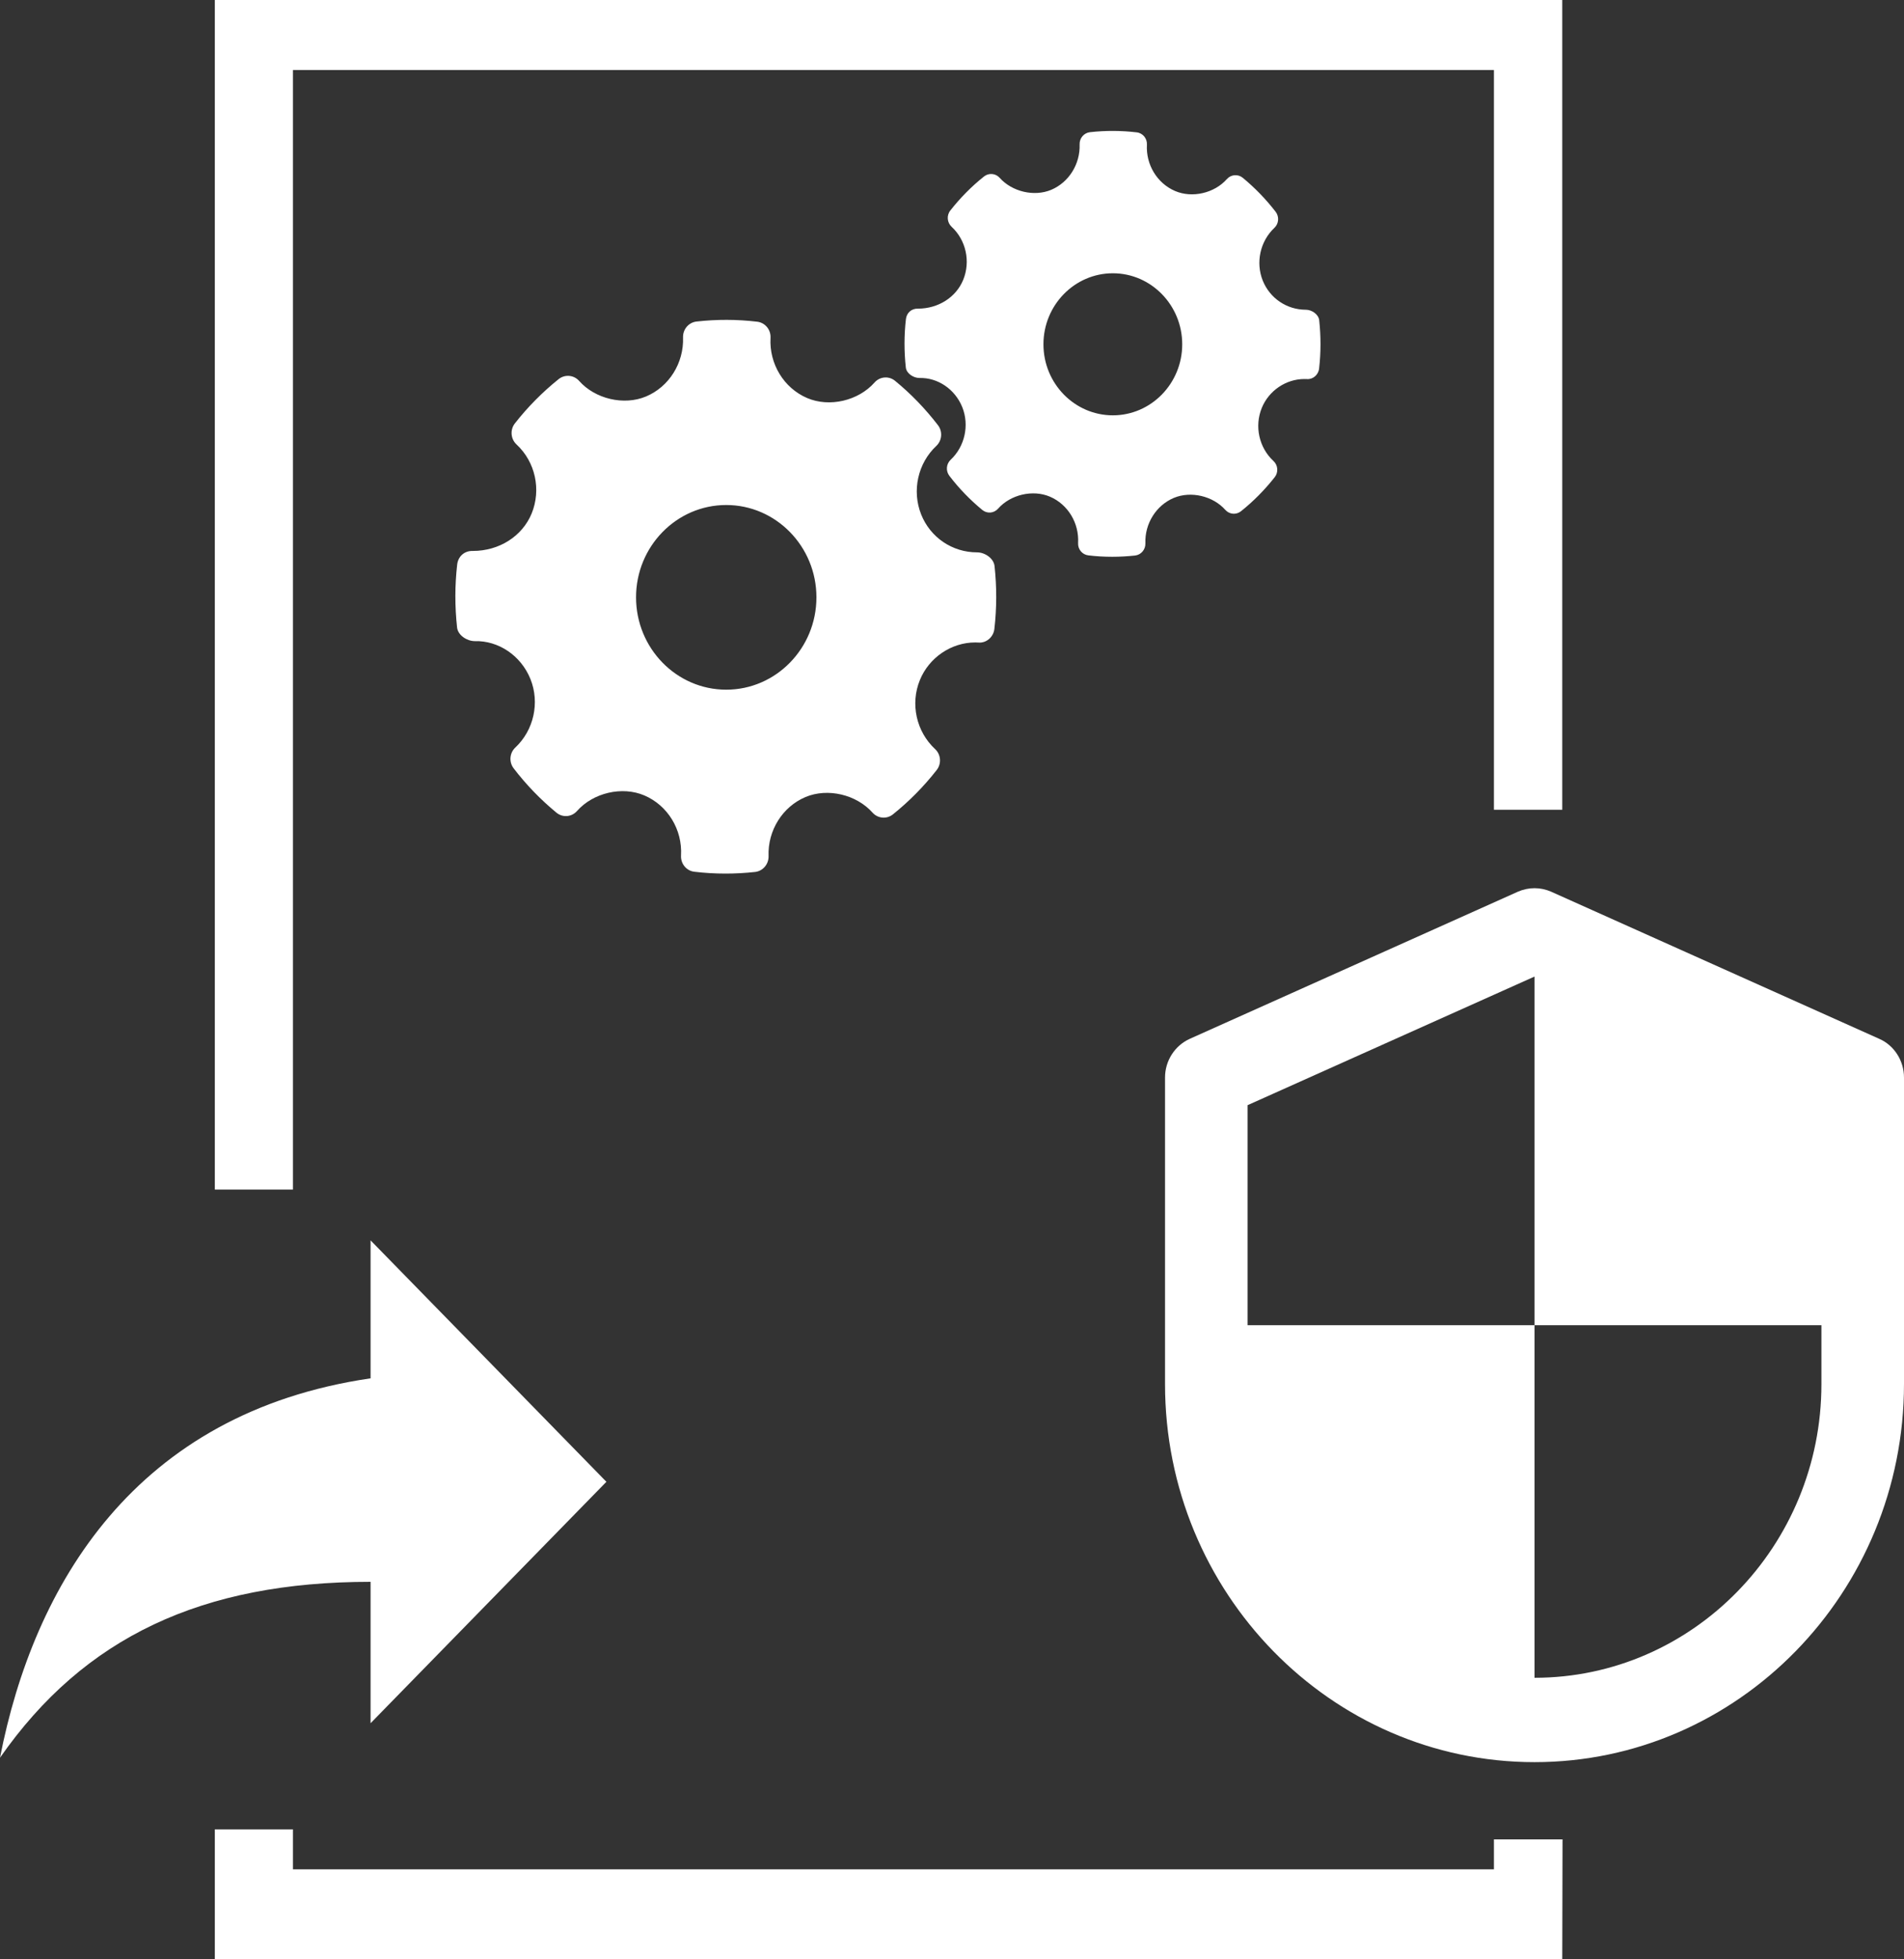 <svg xmlns="http://www.w3.org/2000/svg" xmlns:xlink="http://www.w3.org/1999/xlink" preserveAspectRatio="xMidYMid" width="35" height="36" viewBox="0 0 35 36">
  <rect x="0" y="0" width="35" height="36" fill="#333333" stroke="none"/>
  <defs>
    <style>
      .cls-1 {
        fill: #fff;
        fill-rule: evenodd;
      }
    </style>
  </defs>
  <path d="M28.208,32.377 C24.465,32.377 21.416,29.261 21.416,25.431 L21.416,19.798 C21.416,19.490 21.596,19.211 21.871,19.087 L27.904,16.383 C28.099,16.298 28.317,16.298 28.512,16.383 L34.545,19.087 C34.821,19.208 35.000,19.490 35.000,19.798 L35.000,25.427 C35.000,29.261 31.951,32.377 28.208,32.377 ZM33.482,24.349 L28.208,24.349 L28.208,17.943 L22.934,20.306 L22.934,24.349 L28.208,24.349 L28.208,30.827 C31.116,30.827 33.482,28.406 33.482,25.431 L33.482,24.349 ZM27.462,14.878 L27.462,1.286 L5.385,1.286 L5.385,21.857 L3.949,21.857 L3.949,-0.000 L28.718,-0.000 L28.718,14.878 C28.660,14.878 28.558,14.878 28.477,14.878 C28.134,14.878 27.831,14.878 27.462,14.878 ZM6.812,22.790 L11.147,27.226 L6.812,31.662 L6.812,29.064 C3.716,29.064 1.548,30.078 -0.000,32.296 C0.619,29.127 2.477,25.959 6.812,25.325 L6.812,22.790 ZM9.465,7.779 C9.700,7.479 9.971,7.205 10.269,6.966 C10.383,6.875 10.547,6.888 10.645,6.998 C10.940,7.331 11.469,7.455 11.875,7.285 C12.299,7.107 12.572,6.671 12.556,6.200 C12.551,6.052 12.658,5.925 12.802,5.908 C13.174,5.866 13.549,5.867 13.920,5.911 C14.066,5.929 14.173,6.059 14.164,6.209 C14.138,6.685 14.408,7.129 14.836,7.313 C15.247,7.489 15.779,7.364 16.076,7.028 C16.174,6.917 16.340,6.904 16.453,6.997 C16.743,7.234 17.008,7.508 17.241,7.811 C17.331,7.927 17.318,8.094 17.211,8.194 C16.871,8.513 16.760,9.018 16.933,9.452 C17.102,9.876 17.506,10.149 17.962,10.149 C18.103,10.149 18.266,10.257 18.282,10.400 C18.324,10.785 18.323,11.174 18.279,11.556 C18.262,11.705 18.131,11.818 17.988,11.806 L17.927,11.804 C17.487,11.804 17.079,12.081 16.910,12.494 C16.730,12.932 16.843,13.442 17.189,13.763 C17.297,13.863 17.310,14.033 17.218,14.149 C16.982,14.451 16.711,14.725 16.414,14.963 C16.300,15.054 16.137,15.040 16.039,14.931 C15.743,14.599 15.217,14.473 14.808,14.644 C14.385,14.822 14.111,15.258 14.128,15.729 C14.132,15.877 14.026,16.004 13.881,16.021 C13.700,16.041 13.518,16.051 13.336,16.051 C13.144,16.051 12.953,16.040 12.763,16.017 C12.618,16.000 12.511,15.870 12.519,15.720 C12.546,15.244 12.276,14.800 11.847,14.616 C11.437,14.440 10.905,14.565 10.607,14.901 C10.508,15.013 10.343,15.026 10.229,14.932 C9.939,14.693 9.673,14.419 9.443,14.118 C9.353,14.002 9.366,13.835 9.473,13.735 C9.813,13.416 9.925,12.910 9.751,12.477 C9.576,12.043 9.161,11.768 8.728,11.780 C8.585,11.780 8.418,11.673 8.402,11.529 C8.360,11.144 8.360,10.755 8.404,10.373 C8.421,10.226 8.534,10.118 8.691,10.123 C9.177,10.123 9.601,9.853 9.773,9.435 C9.952,8.997 9.841,8.487 9.495,8.166 C9.387,8.066 9.373,7.896 9.465,7.779 ZM13.350,12.672 C14.264,12.672 15.008,11.911 15.008,10.975 C15.008,10.040 14.264,9.279 13.350,9.279 C12.435,9.279 11.692,10.040 11.692,10.975 C11.692,11.911 12.435,12.672 13.350,12.672 ZM23.432,8.768 C23.250,8.999 23.042,9.210 22.813,9.393 C22.725,9.463 22.600,9.453 22.525,9.369 C22.297,9.113 21.893,9.017 21.578,9.148 C21.253,9.285 21.042,9.620 21.055,9.982 C21.059,10.096 20.977,10.194 20.866,10.207 C20.726,10.222 20.586,10.230 20.446,10.230 C20.299,10.230 20.152,10.222 20.006,10.204 C19.894,10.191 19.811,10.091 19.818,9.976 C19.838,9.609 19.631,9.268 19.301,9.126 C18.986,8.991 18.576,9.087 18.347,9.346 C18.271,9.432 18.144,9.442 18.056,9.369 C17.833,9.185 17.629,8.975 17.452,8.743 C17.383,8.654 17.393,8.525 17.475,8.448 C17.736,8.203 17.822,7.814 17.689,7.481 C17.554,7.147 17.235,6.936 16.902,6.945 C16.792,6.945 16.663,6.863 16.651,6.752 C16.619,6.456 16.619,6.157 16.653,5.863 C16.666,5.750 16.753,5.667 16.874,5.671 C17.247,5.671 17.574,5.463 17.706,5.142 C17.844,4.804 17.758,4.412 17.492,4.166 C17.409,4.088 17.398,3.958 17.469,3.868 C17.650,3.637 17.858,3.426 18.088,3.243 C18.175,3.173 18.301,3.183 18.376,3.267 C18.604,3.523 19.010,3.619 19.323,3.488 C19.648,3.351 19.858,3.016 19.846,2.653 C19.842,2.539 19.925,2.442 20.035,2.429 C20.322,2.397 20.610,2.398 20.896,2.432 C21.008,2.445 21.090,2.545 21.083,2.660 C21.063,3.026 21.271,3.368 21.600,3.509 C21.916,3.645 22.325,3.549 22.553,3.290 C22.629,3.205 22.757,3.195 22.844,3.266 C23.066,3.449 23.270,3.659 23.450,3.892 C23.518,3.982 23.508,4.110 23.426,4.187 C23.165,4.432 23.079,4.821 23.212,5.155 C23.343,5.480 23.654,5.691 24.004,5.691 C24.112,5.691 24.238,5.774 24.250,5.884 C24.282,6.180 24.282,6.479 24.248,6.773 C24.235,6.888 24.134,6.974 24.024,6.965 L23.977,6.964 C23.639,6.964 23.325,7.177 23.195,7.494 C23.057,7.831 23.143,8.224 23.409,8.470 C23.493,8.547 23.503,8.678 23.432,8.768 ZM20.457,5.021 C19.753,5.021 19.181,5.607 19.181,6.326 C19.181,7.046 19.753,7.631 20.457,7.631 C21.160,7.631 21.732,7.046 21.732,6.326 C21.732,5.607 21.160,5.021 20.457,5.021 ZM5.385,34.347 L27.462,34.347 L27.462,33.796 L28.723,33.796 L28.718,36.000 L3.949,36.000 L3.949,33.612 L5.385,33.612 L5.385,34.347 Z" class="cls-1"/>
</svg>
